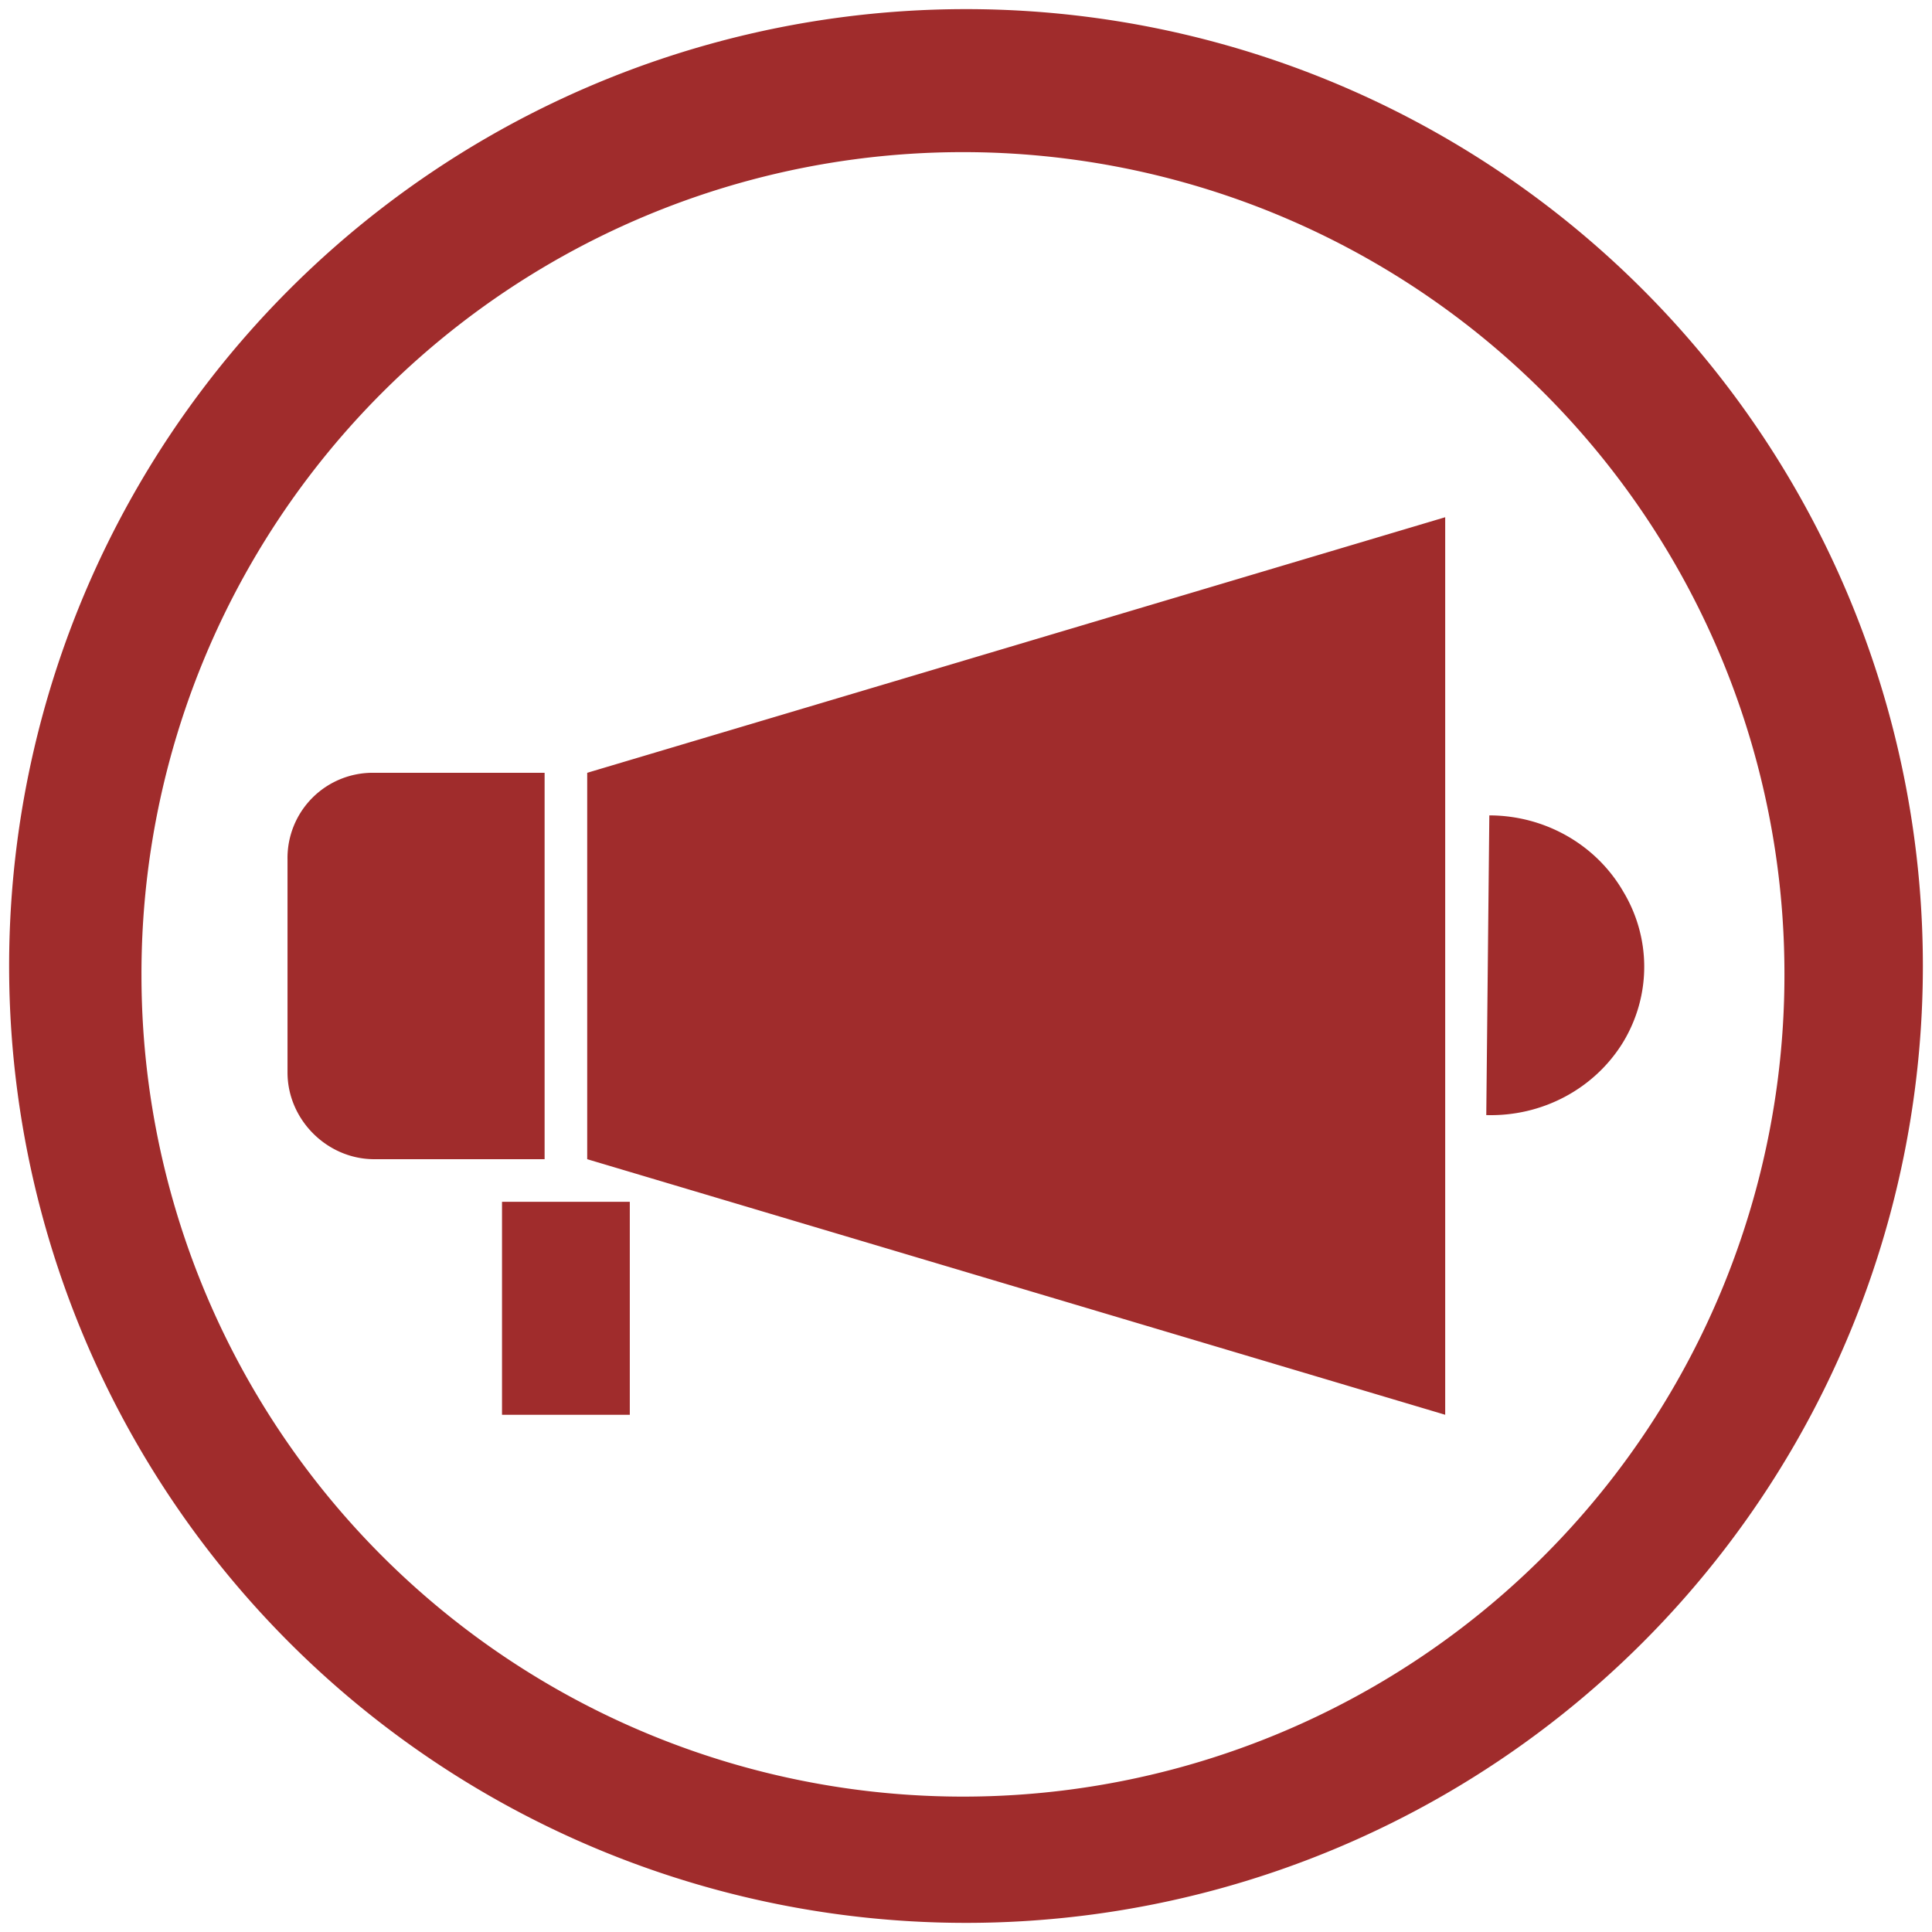 <svg xmlns="http://www.w3.org/2000/svg" width="48" height="48" viewBox="0 0 12.7 12.7"><path d="M6.35.06a6.29 6.29 0 0 0-6.29 6.3 6.29 6.29 0 0 0 6.3 6.28 6.29 6.29 0 0 0 6.28-6.29A6.29 6.29 0 0 0 6.35.06zM6.33 1a5.4 5.4 0 0 1 5.4 5.4 5.4 5.4 0 0 1-5.4 5.41 5.4 5.4 0 0 1-5.4-5.4A5.4 5.4 0 0 1 6.33 1zM9.5 3.4L3.86 5.08v2.54L9.5 9.3V3.4zM2.46 5.08a.56.56 0 0 0-.57.57v1.4c0 .31.26.57.57.57h1.12V5.08H2.46zm7.33.29l-.02 1.96a1.01.98 0 0 0 .9-.48 1.01.98 0 0 0 0-.99 1.01.98 0 0 0-.88-.5zM3.3 7.9v1.4h.84V7.9H3.3z" fill="#a02c2c"/></svg>